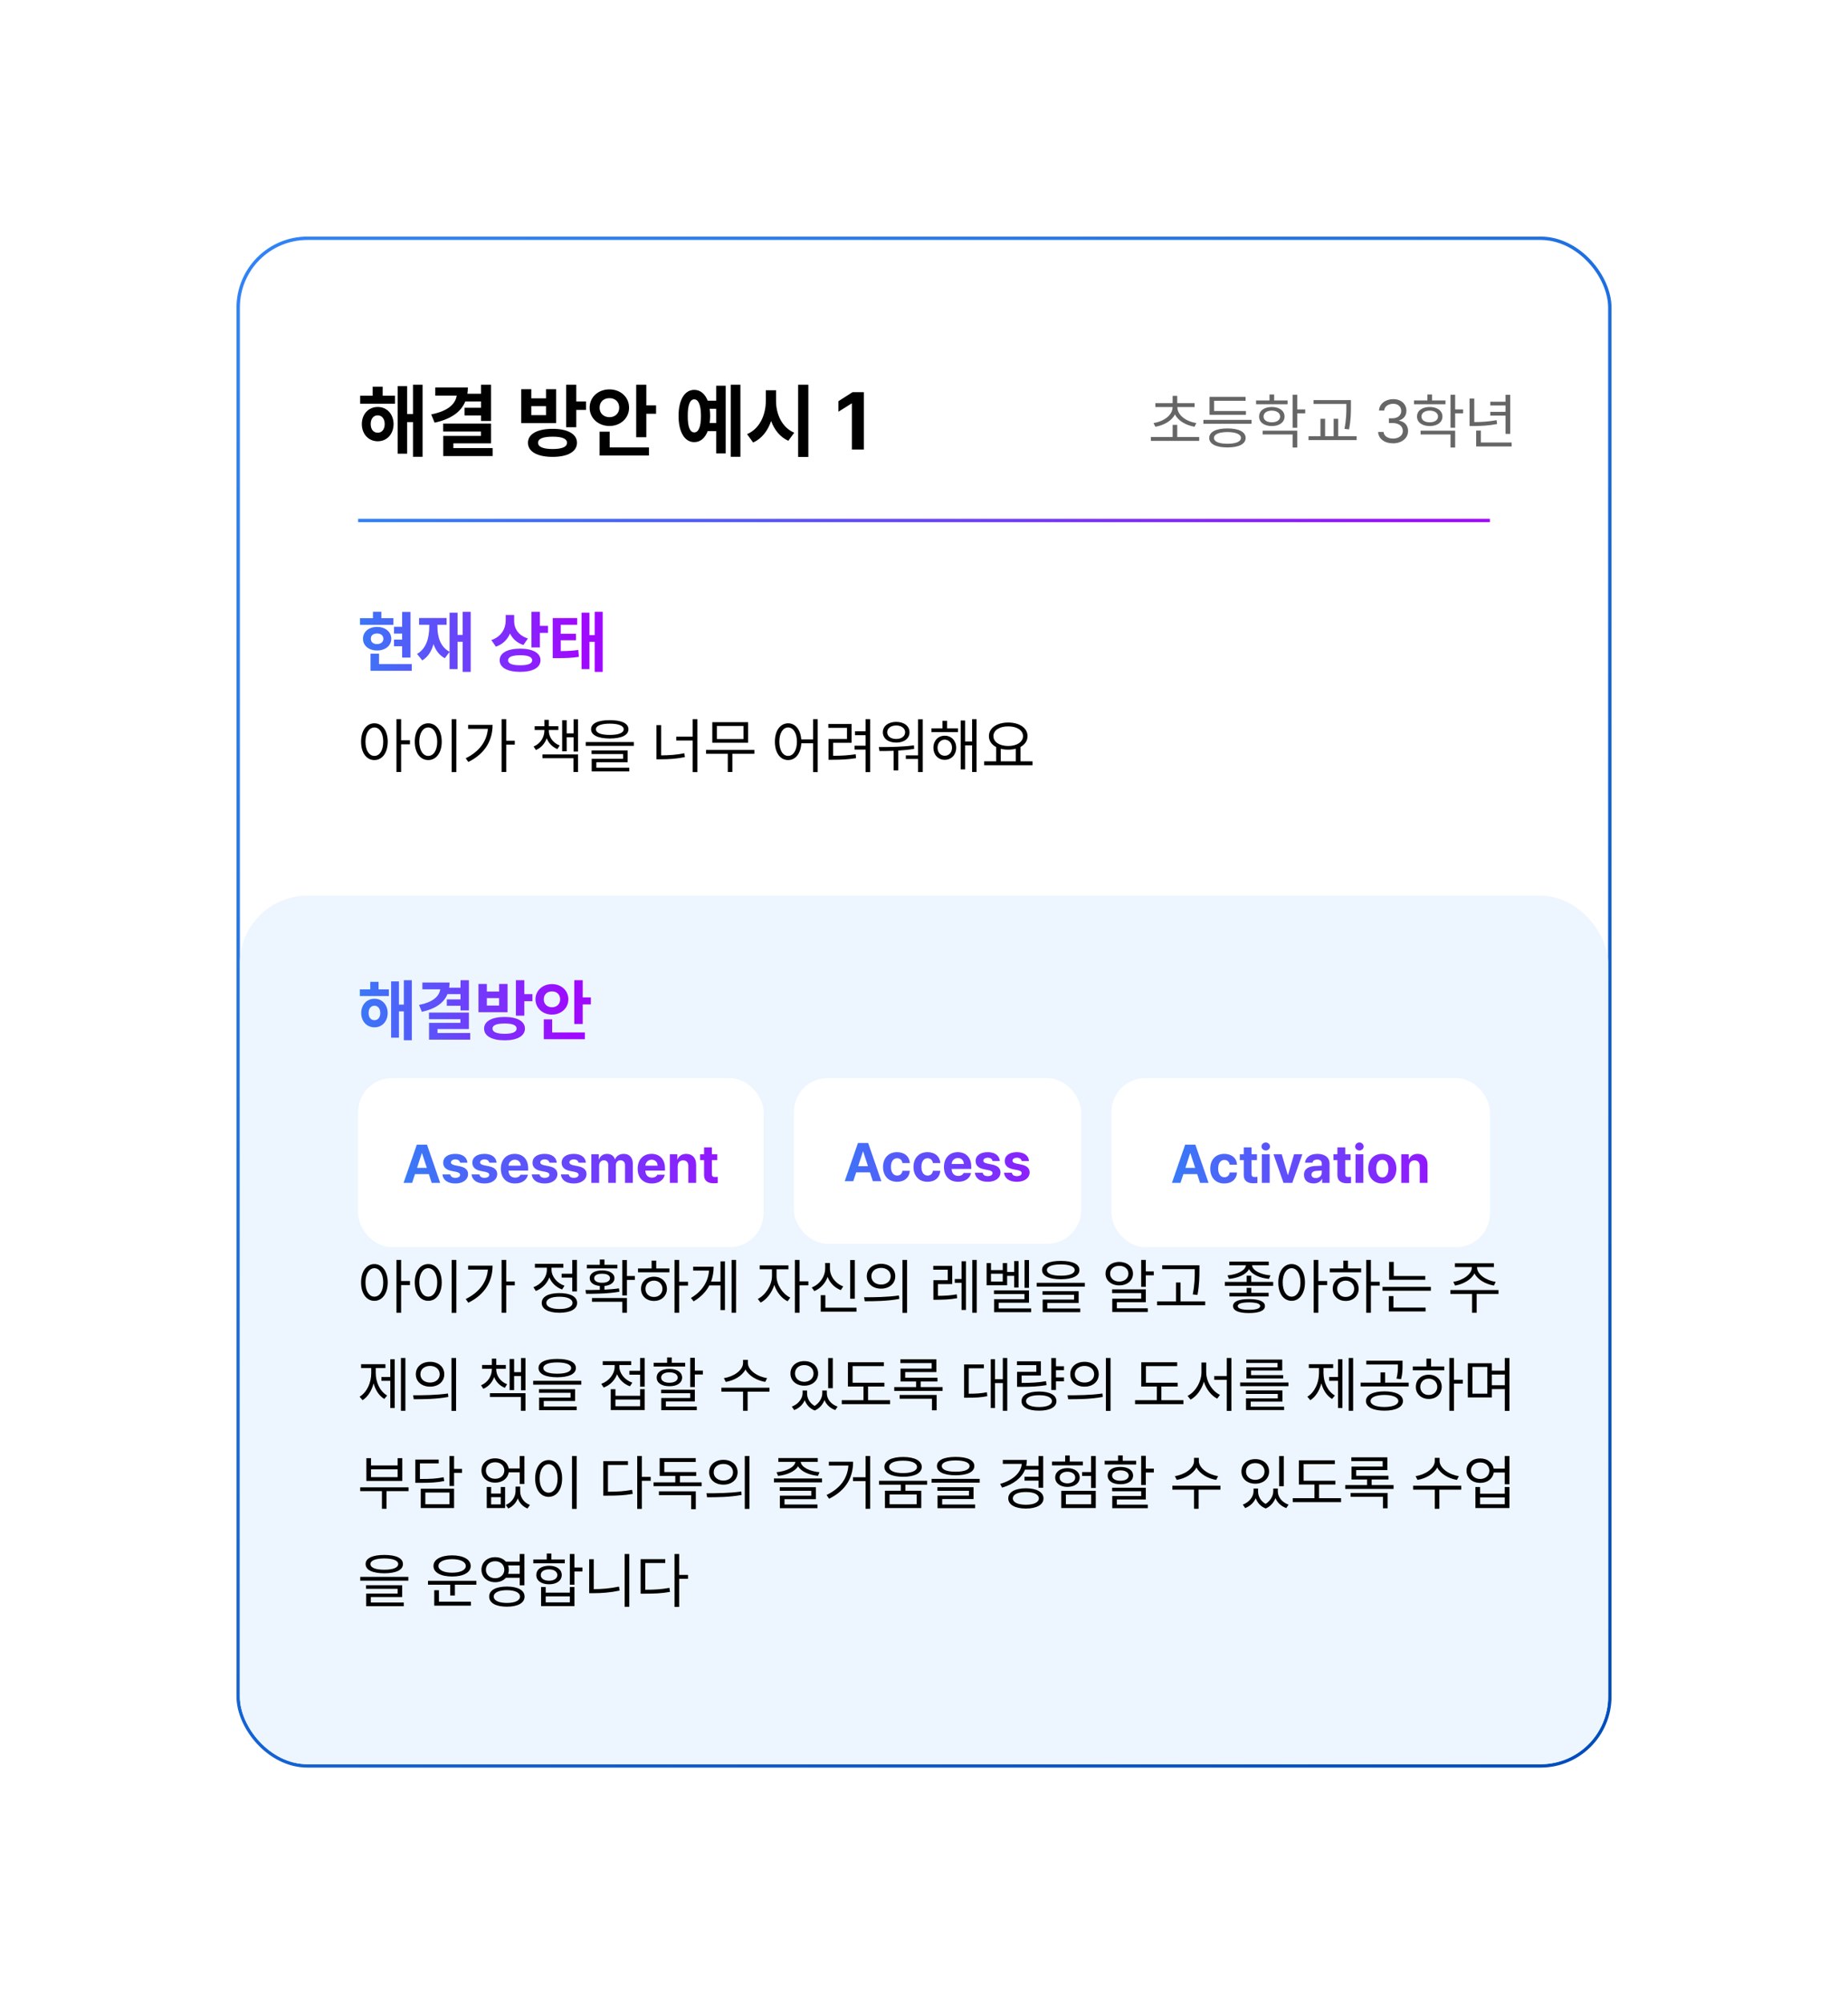 <svg width="547" height="593" viewBox="0 0 547 593" fill="none" xmlns="http://www.w3.org/2000/svg">
<g filter="url(#filter0_d_462_1166)">
<rect x="70.5" y="60.5" width="406" height="452" rx="20.5" fill="white" stroke="url(#paint0_linear_462_1166)"/>
<rect x="71" y="255" width="405" height="257" rx="20" fill="#EDF6FF"/>
<path d="M354.958 119.295V120.455H340.649V119.295H347.101V115.709H348.454V119.295H354.958ZM353.587 109.293V110.436H348.489C348.498 112.888 351.1 114.689 354.097 115.182L353.569 116.271C351.064 115.823 348.771 114.566 347.786 112.615C346.793 114.566 344.499 115.823 341.985 116.271L341.44 115.182C344.455 114.689 347.074 112.888 347.083 110.436H341.985V109.293H347.101V107.131H348.454V109.293H353.587ZM370.462 114.232V115.393H356.206V114.232H370.462ZM368.792 111.613V112.738H358.017V107.43H368.687V108.59H359.37V111.613H368.792ZM363.325 116.764C366.683 116.764 368.687 117.783 368.704 119.576C368.687 121.387 366.683 122.389 363.325 122.389C359.95 122.389 357.929 121.387 357.929 119.576C357.929 117.783 359.95 116.764 363.325 116.764ZM363.325 117.836C360.812 117.854 359.317 118.486 359.335 119.576C359.317 120.684 360.812 121.299 363.325 121.299C365.804 121.299 367.315 120.684 367.315 119.576C367.315 118.486 365.804 117.854 363.325 117.836ZM381.114 108.484V109.609H371.798V108.484H375.771V106.727H377.142V108.484H381.114ZM376.456 110.418C378.706 110.436 380.2 111.525 380.218 113.248C380.2 114.953 378.706 116.061 376.456 116.061C374.206 116.061 372.677 114.953 372.694 113.248C372.677 111.525 374.206 110.436 376.456 110.418ZM376.456 111.49C374.979 111.508 373.995 112.193 374.013 113.248C373.995 114.285 374.979 114.953 376.456 114.953C377.915 114.953 378.899 114.285 378.917 113.248C378.899 112.193 377.915 111.508 376.456 111.49ZM383.979 106.797V111.139H386.335V112.299H383.979V116.57H382.608V106.797H383.979ZM383.979 117.432V122.424H382.608V118.557H373.749V117.432H383.979ZM399.87 108.379V110.119C399.87 112.123 399.87 114.145 399.308 117.045L397.954 116.887C398.517 114.127 398.517 112.07 398.517 110.119V109.521H388.813V108.379H399.87ZM401.558 119.066V120.209H387.319V119.066H390.853V113.916H392.224V119.066H394.755V113.916H396.108V119.066H401.558ZM412.351 121.176C409.819 121.176 408.009 119.822 407.921 117.801H409.521C409.608 119.014 410.821 119.77 412.333 119.77C414.003 119.77 415.233 118.855 415.233 117.537C415.233 116.148 414.126 115.164 412.14 115.164H411.103V113.775H412.14C413.687 113.775 414.759 112.914 414.759 111.596C414.759 110.33 413.827 109.469 412.386 109.469C411.032 109.469 409.784 110.225 409.714 111.473H408.185C408.272 109.451 410.136 108.098 412.403 108.098C414.829 108.098 416.306 109.68 416.288 111.508C416.306 112.949 415.462 114.021 414.126 114.391V114.479C415.778 114.742 416.798 115.92 416.78 117.537C416.798 119.629 414.882 121.176 412.351 121.176ZM427.854 108.484V109.609H418.538V108.484H422.511V106.727H423.882V108.484H427.854ZM423.196 110.418C425.446 110.436 426.94 111.525 426.958 113.248C426.94 114.953 425.446 116.061 423.196 116.061C420.946 116.061 419.417 114.953 419.435 113.248C419.417 111.525 420.946 110.436 423.196 110.418ZM423.196 111.49C421.72 111.508 420.735 112.193 420.753 113.248C420.735 114.285 421.72 114.953 423.196 114.953C424.655 114.953 425.64 114.285 425.657 113.248C425.64 112.193 424.655 111.508 423.196 111.49ZM430.72 106.797V111.139H433.075V112.299H430.72V116.57H429.349V106.797H430.72ZM430.72 117.432V122.424H429.349V118.557H420.489V117.432H430.72ZM447.015 106.814V118.381H445.626V112.967H441.126V111.859H445.626V109.979H441.126V108.871H445.626V106.814H447.015ZM447.437 120.93V122.09H436.942V117.396H438.331V120.93H447.437ZM436.38 107.939V114.883C438.533 114.874 440.607 114.76 442.989 114.32L443.13 115.463C440.581 115.938 438.454 116.043 436.169 116.061H434.991V107.939H436.38Z" fill="#666666"/>
<path d="M116.922 107.086V109.453H106.609V107.086H110.312V104.414H113.266V107.086H116.922ZM111.812 110.414C114.531 110.414 116.477 112.523 116.5 115.477C116.477 118.453 114.531 120.562 111.812 120.562C109.094 120.562 107.102 118.453 107.102 115.477C107.102 112.523 109.094 110.414 111.812 110.414ZM111.812 112.898C110.57 112.898 109.727 113.859 109.727 115.477C109.727 117.094 110.57 118.031 111.812 118.031C113.008 118.031 113.852 117.094 113.875 115.477C113.852 113.859 113.008 112.898 111.812 112.898ZM125.078 103.828V125.156H122.242V114.891H120.508V124.242H117.719V104.25H120.508V112.5H122.242V103.828H125.078ZM145.352 103.828V114.562H142.375V112.922H137.5V110.648H142.375V108.773H137.734C136.41 111.984 133.363 114.035 128.641 115.055L127.633 112.617C132.52 111.645 134.781 109.629 135.18 107.062H128.828V104.648H138.484C138.484 105.293 138.438 105.914 138.344 106.5H142.375V103.828H145.352ZM145.352 115.336V121.172H134.195V122.578H145.82V124.945H131.195V118.969H142.352V117.68H131.172V115.336H145.352ZM163.586 116.883C168.016 116.883 170.781 118.406 170.781 121.008C170.781 123.656 168.016 125.18 163.586 125.18C159.062 125.18 156.273 123.656 156.273 121.008C156.273 118.406 159.062 116.883 163.586 116.883ZM163.586 119.203C160.773 119.203 159.25 119.789 159.273 121.008C159.25 122.227 160.773 122.859 163.586 122.859C166.352 122.859 167.828 122.227 167.828 121.008C167.828 119.789 166.352 119.203 163.586 119.203ZM170.57 103.828V108.773H173.453V111.281H170.57V116.414H167.57V103.828H170.57ZM157.258 105.164V107.859H161.617V105.164H164.617V115.195H154.281V105.164H157.258ZM157.258 112.828H161.617V110.18H157.258V112.828ZM191.312 103.828V109.945H194.195V112.43H191.312V119.367H188.312V103.828H191.312ZM192.086 122.391V124.781H177.484V117.727H180.461V122.391H192.086ZM180.391 105.211C183.648 105.211 186.203 107.461 186.203 110.625C186.203 113.742 183.648 116.039 180.391 116.039C177.109 116.039 174.531 113.742 174.531 110.625C174.531 107.461 177.109 105.211 180.391 105.211ZM180.391 107.812C178.773 107.789 177.461 108.844 177.484 110.625C177.461 112.359 178.773 113.438 180.391 113.438C182.031 113.438 183.273 112.359 183.297 110.625C183.273 108.844 182.031 107.789 180.391 107.812ZM219.156 103.828V125.156H216.297V103.828H219.156ZM214.797 104.133V124.172H211.984V117.562H209.477C208.68 119.637 207.285 120.82 205.492 120.82C202.68 120.82 200.852 117.867 200.852 113.062C200.852 108.281 202.68 105.352 205.492 105.352C207.273 105.352 208.668 106.512 209.477 108.562H211.984V104.133H214.797ZM205.492 108.164C204.25 108.164 203.547 109.805 203.57 113.062C203.547 116.344 204.25 117.961 205.492 117.938C206.734 117.961 207.484 116.344 207.484 113.062C207.484 109.805 206.711 108.164 205.492 108.164ZM210.062 110.953C210.156 111.609 210.203 112.312 210.203 113.062C210.203 113.801 210.156 114.504 210.062 115.148H211.984V110.953H210.062ZM229.703 108.656C229.703 112.57 231.484 116.508 235.094 118.031L233.336 120.422C230.898 119.32 229.211 117.199 228.25 114.562C227.277 117.434 225.531 119.754 222.93 120.938L221.125 118.453C224.852 116.883 226.656 112.805 226.68 108.656V105.469H229.703V108.656ZM239.266 103.828V125.203H236.242V103.828H239.266ZM255.695 106.031V123H252.156V109.383H252.062L248.172 111.82V108.703L252.367 106.031H255.695Z" fill="black"/>
<path d="M121.508 171.043V184.578H119.027V181.219H116.625V179.246H119.027V177.469H116.625V175.457H119.027V171.043H121.508ZM116.449 172.898V174.871H106.566V172.898H110.395V171.004H112.875V172.898H116.449ZM111.605 175.496C114.047 175.496 115.805 176.941 115.824 178.992C115.805 181.043 114.047 182.469 111.605 182.469C109.184 182.469 107.426 181.043 107.445 178.992C107.426 176.941 109.184 175.496 111.605 175.496ZM111.605 177.43C110.512 177.449 109.75 177.996 109.77 178.992C109.75 180.008 110.512 180.574 111.605 180.574C112.68 180.574 113.461 180.008 113.48 178.992C113.461 177.996 112.68 177.449 111.605 177.43ZM121.879 186.492V188.484H109.672V183.426H112.191V186.492H121.879ZM139.32 171.023V188.797H136.938V179.891H135.434V187.977H133.07V182.879L131.664 184.754C130.014 183.885 128.949 182.41 128.324 180.574C127.729 182.684 126.674 184.393 124.984 185.398L123.441 183.484C126.137 181.961 127.055 178.816 127.055 175.418V174.852H124.047V172.859H132.191V174.852H129.477V175.418C129.477 178.514 130.395 181.463 133.07 182.84V171.277H135.434V177.859H136.938V171.023H139.32ZM152.191 173.816C152.191 175.965 153.441 178.035 156.254 178.914L154.926 180.848C153.041 180.223 151.723 179.012 150.961 177.449C150.189 179.246 148.812 180.652 146.781 181.336L145.434 179.383C148.402 178.387 149.672 176.023 149.691 173.582V171.961H152.191V173.816ZM159.809 171.023V175.184H162.211V177.254H159.809V181.57H157.309V171.023H159.809ZM153.988 181.922C157.66 181.922 159.984 183.191 159.984 185.359C159.984 187.547 157.66 188.797 153.988 188.797C150.238 188.797 147.895 187.547 147.895 185.359C147.895 183.191 150.238 181.922 153.988 181.922ZM153.988 183.875C151.645 183.875 150.375 184.383 150.395 185.359C150.375 186.375 151.645 186.844 153.988 186.844C156.293 186.844 157.523 186.375 157.523 185.359C157.523 184.383 156.293 183.875 153.988 183.875ZM170.844 172.879V174.852H165.98V177.527H170.492V179.441H165.98V182.645C167.982 182.625 169.438 182.557 171.176 182.312L171.352 184.344C169.301 184.676 167.543 184.734 164.848 184.734H163.598V172.879H170.844ZM178.402 171.023V188.797H176.02V179.91H174.477V187.977H172.133V171.277H174.477V177.918H176.02V171.023H178.402Z" fill="url(#paint1_linear_462_1166)"/>
<path d="M110.816 204.01C113.119 204.027 114.754 206.137 114.771 209.459C114.754 212.781 113.119 214.891 110.816 214.891C108.496 214.891 106.879 212.781 106.879 209.459C106.879 206.137 108.496 204.027 110.816 204.01ZM110.816 205.24C109.27 205.258 108.18 206.91 108.18 209.459C108.18 212.008 109.27 213.66 110.816 213.66C112.381 213.66 113.436 212.008 113.436 209.459C113.436 206.91 112.381 205.258 110.816 205.24ZM118.727 202.797V209.037H121.346V210.232H118.727V218.424H117.355V202.797H118.727ZM135.074 202.797V218.459H133.686V202.797H135.074ZM126.76 204.01C129.08 204.027 130.75 206.137 130.75 209.459C130.75 212.781 129.08 214.891 126.76 214.891C124.422 214.891 122.77 212.781 122.77 209.459C122.77 206.137 124.422 204.027 126.76 204.01ZM126.76 205.24C125.195 205.258 124.105 206.91 124.105 209.459C124.105 212.008 125.195 213.66 126.76 213.66C128.324 213.66 129.414 212.008 129.414 209.459C129.414 206.91 128.324 205.258 126.76 205.24ZM149.84 202.797V209.16H152.371V210.32H149.84V218.424H148.469V202.797H149.84ZM145.797 204.484C145.797 208.914 143.723 212.939 138.625 215.453L137.852 214.363C141.895 212.351 144.092 209.345 144.408 205.645H138.572V204.484H145.797ZM162.443 206.189C162.443 208.035 163.674 209.846 165.66 210.566L164.992 211.639C163.463 211.032 162.382 209.863 161.828 208.439C161.283 209.986 160.185 211.261 158.629 211.92L157.943 210.883C159.93 210.057 161.125 208.176 161.143 206.189V205.996H158.26V204.871H161.143V202.99H162.443V204.871H165.273V205.996H162.443V206.189ZM171.092 202.814V212.377H169.773V208.141H167.734V212.307H166.398V203.096H167.734V206.998H169.773V202.814H171.092ZM171.092 213.221V218.424H169.738V214.346H160.562V213.221H171.092ZM180.496 203.078C183.977 203.078 186.016 204.027 186.016 205.768C186.016 207.543 183.977 208.492 180.496 208.51C177.016 208.492 174.959 207.543 174.959 205.768C174.959 204.027 177.016 203.078 180.496 203.078ZM180.496 204.115C177.895 204.115 176.383 204.748 176.4 205.768C176.383 206.857 177.895 207.455 180.496 207.455C183.08 207.455 184.609 206.857 184.609 205.768C184.609 204.748 183.08 204.115 180.496 204.115ZM187.615 209.564V210.689H173.377V209.564H187.615ZM185.787 212.043V215.541H176.506V217.158H186.262V218.248H175.135V214.521H184.434V213.098H175.1V212.043H185.787ZM206.424 202.797V218.459H205.035V209.107H200.166V207.965H205.035V202.797H206.424ZM195.701 204.555V213.502C198.083 213.476 200.21 213.353 202.557 212.869L202.732 214.012C200.236 214.521 198.039 214.662 195.508 214.662H194.312V204.555H195.701ZM223.299 211.885V213.027H216.777V218.424H215.424V213.027H208.99V211.885H223.299ZM221.436 203.676V209.758H210.836V203.676H221.436ZM212.189 204.801V208.668H220.064V204.801H212.189ZM233.283 204.01C235.41 204.027 236.939 205.847 237.168 208.773H240.666V202.797H242.037V218.459H240.666V209.916H237.186C237.019 212.975 235.463 214.891 233.283 214.891C230.98 214.891 229.363 212.781 229.363 209.459C229.363 206.137 230.98 204.027 233.283 204.01ZM233.283 205.24C231.736 205.258 230.682 206.91 230.682 209.459C230.682 212.008 231.736 213.66 233.283 213.66C234.812 213.66 235.885 212.008 235.885 209.459C235.885 206.91 234.812 205.258 233.283 205.24ZM257.576 202.797V218.459H256.205V211.797H252.953V210.637H256.205V207.525H253.076V206.365H256.205V202.797H257.576ZM252.057 204.221V209.775H246.607V213.625C248.954 213.616 250.896 213.528 253.27 213.168L253.393 214.328C250.896 214.715 248.893 214.803 246.396 214.803H245.236V208.65H250.703V205.363H245.184V204.221H252.057ZM273.133 202.814V218.441H271.727V214.557H268.123V213.502H271.727V202.814H273.133ZM260.125 211.041C263.113 211.041 267.068 211.023 270.514 210.531L270.602 211.568C269.055 211.832 267.446 211.99 265.891 212.078V217.949H264.502V212.148C262.999 212.21 261.575 212.219 260.318 212.219L260.125 211.041ZM265.275 203.588C267.596 203.588 269.213 204.836 269.213 206.664C269.213 208.527 267.596 209.723 265.275 209.723C262.938 209.723 261.32 208.527 261.32 206.664C261.32 204.836 262.938 203.588 265.275 203.588ZM265.275 204.66C263.693 204.66 262.604 205.486 262.621 206.664C262.604 207.859 263.693 208.65 265.275 208.65C266.805 208.65 267.912 207.859 267.912 206.664C267.912 205.486 266.805 204.66 265.275 204.66ZM283.557 205.504V206.629H275.717V205.504H278.969V203.271H280.34V205.504H283.557ZM279.637 207.684C281.605 207.684 283.012 209.16 283.029 211.234C283.012 213.326 281.605 214.82 279.637 214.82C277.686 214.82 276.279 213.326 276.279 211.234C276.279 209.16 277.686 207.684 279.637 207.684ZM279.637 208.844C278.406 208.861 277.51 209.863 277.51 211.234C277.51 212.623 278.406 213.625 279.637 213.607C280.885 213.625 281.799 212.623 281.799 211.234C281.799 209.863 280.885 208.861 279.637 208.844ZM289.059 202.797V218.424H287.74V210.531H285.666V217.65H284.365V203.184H285.666V209.389H287.74V202.797H289.059ZM305.617 215.26V216.42H291.309V215.26H294.859V211.041C293.523 210.347 292.715 209.222 292.715 207.807C292.715 205.381 295.088 203.799 298.428 203.781C301.768 203.799 304.141 205.381 304.141 207.807C304.141 209.195 303.358 210.312 302.066 211.006V215.26H305.617ZM298.428 204.924C295.861 204.906 294.051 206.066 294.051 207.807C294.051 209.547 295.861 210.725 298.428 210.725C300.977 210.725 302.805 209.547 302.805 207.807C302.805 206.066 300.977 204.906 298.428 204.924ZM296.213 215.26H300.678V211.533C300.001 211.718 299.245 211.814 298.428 211.814C297.628 211.814 296.881 211.727 296.213 211.551V215.26Z" fill="black"/>
<path d="M115.102 282.738V284.711H106.508V282.738H109.594V280.512H112.055V282.738H115.102ZM110.844 285.512C113.109 285.512 114.73 287.27 114.75 289.73C114.73 292.211 113.109 293.969 110.844 293.969C108.578 293.969 106.918 292.211 106.918 289.73C106.918 287.27 108.578 285.512 110.844 285.512ZM110.844 287.582C109.809 287.582 109.105 288.383 109.105 289.73C109.105 291.078 109.809 291.859 110.844 291.859C111.84 291.859 112.543 291.078 112.562 289.73C112.543 288.383 111.84 287.582 110.844 287.582ZM121.898 280.023V297.797H119.535V289.242H118.09V297.035H115.766V280.375H118.09V287.25H119.535V280.023H121.898ZM138.793 280.023V288.969H136.312V287.602H132.25V285.707H136.312V284.145H132.445C131.342 286.82 128.803 288.529 124.867 289.379L124.027 287.348C128.1 286.537 129.984 284.857 130.316 282.719H125.023V280.707H133.07C133.07 281.244 133.031 281.762 132.953 282.25H136.312V280.023H138.793ZM138.793 289.613V294.477H129.496V295.648H139.184V297.621H126.996V292.641H136.293V291.566H126.977V289.613H138.793ZM149.379 290.902C153.07 290.902 155.375 292.172 155.375 294.34C155.375 296.547 153.07 297.816 149.379 297.816C145.609 297.816 143.285 296.547 143.285 294.34C143.285 292.172 145.609 290.902 149.379 290.902ZM149.379 292.836C147.035 292.836 145.766 293.324 145.785 294.34C145.766 295.355 147.035 295.883 149.379 295.883C151.684 295.883 152.914 295.355 152.914 294.34C152.914 293.324 151.684 292.836 149.379 292.836ZM155.199 280.023V284.145H157.602V286.234H155.199V290.512H152.699V280.023H155.199ZM144.105 281.137V283.383H147.738V281.137H150.238V289.496H141.625V281.137H144.105ZM144.105 287.523H147.738V285.316H144.105V287.523ZM172.484 280.023V285.121H174.887V287.191H172.484V292.973H169.984V280.023H172.484ZM173.129 295.492V297.484H160.961V291.605H163.441V295.492H173.129ZM163.383 281.176C166.098 281.176 168.227 283.051 168.227 285.688C168.227 288.285 166.098 290.199 163.383 290.199C160.648 290.199 158.5 288.285 158.5 285.688C158.5 283.051 160.648 281.176 163.383 281.176ZM163.383 283.344C162.035 283.324 160.941 284.203 160.961 285.688C160.941 287.133 162.035 288.031 163.383 288.031C164.75 288.031 165.785 287.133 165.805 285.688C165.785 284.203 164.75 283.324 163.383 283.344Z" fill="url(#paint2_linear_462_1166)"/>
<path d="M110.816 364.01C113.119 364.027 114.754 366.137 114.771 369.459C114.754 372.781 113.119 374.891 110.816 374.891C108.496 374.891 106.879 372.781 106.879 369.459C106.879 366.137 108.496 364.027 110.816 364.01ZM110.816 365.24C109.27 365.258 108.18 366.91 108.18 369.459C108.18 372.008 109.27 373.66 110.816 373.66C112.381 373.66 113.436 372.008 113.436 369.459C113.436 366.91 112.381 365.258 110.816 365.24ZM118.727 362.797V369.037H121.346V370.232H118.727V378.424H117.355V362.797H118.727ZM135.074 362.797V378.459H133.686V362.797H135.074ZM126.76 364.01C129.08 364.027 130.75 366.137 130.75 369.459C130.75 372.781 129.08 374.891 126.76 374.891C124.422 374.891 122.77 372.781 122.77 369.459C122.77 366.137 124.422 364.027 126.76 364.01ZM126.76 365.24C125.195 365.258 124.105 366.91 124.105 369.459C124.105 372.008 125.195 373.66 126.76 373.66C128.324 373.66 129.414 372.008 129.414 369.459C129.414 366.91 128.324 365.258 126.76 365.24ZM149.84 362.797V369.16H152.371V370.32H149.84V378.424H148.469V362.797H149.84ZM145.797 364.484C145.797 368.914 143.723 372.939 138.625 375.453L137.852 374.363C141.895 372.351 144.092 369.345 144.408 365.645H138.572V364.484H145.797ZM170.775 362.797V372.113H169.387V368.018H166.24V366.875H169.387V362.797H170.775ZM165.59 372.605C168.842 372.605 170.828 373.66 170.828 375.506C170.828 377.352 168.842 378.406 165.59 378.424C162.338 378.406 160.352 377.352 160.352 375.506C160.352 373.66 162.338 372.605 165.59 372.605ZM165.59 373.678C163.199 373.678 161.705 374.363 161.723 375.506C161.705 376.631 163.199 377.316 165.59 377.316C167.98 377.316 169.457 376.631 169.457 375.506C169.457 374.363 167.98 373.678 165.59 373.678ZM163.252 365.662C163.252 367.701 164.816 369.635 167.102 370.426L166.381 371.533C164.623 370.9 163.261 369.591 162.602 367.965C161.916 369.802 160.466 371.27 158.611 371.973L157.891 370.865C160.211 370.021 161.863 367.912 161.863 365.68V365.1H158.33V363.939H166.75V365.1H163.252V365.662ZM185.576 362.814V367.543H187.914V368.703H185.576V373.291H184.188V362.814H185.576ZM173.307 371.691C174.555 371.691 176.014 371.691 177.543 371.639V370.496C175.724 370.338 174.555 369.485 174.555 368.193C174.555 366.77 176.014 365.891 178.211 365.891C180.426 365.891 181.867 366.77 181.885 368.193C181.867 369.477 180.725 370.329 178.914 370.496V371.586C180.373 371.516 181.85 371.401 183.221 371.199L183.344 372.201C179.951 372.799 176.207 372.816 173.465 372.816L173.307 371.691ZM185.576 374.064V378.424H184.188V375.172H175.223V374.064H185.576ZM182.746 364.238V365.293H173.693V364.238H177.543V362.674H178.914V364.238H182.746ZM178.211 366.875C176.77 366.857 175.873 367.367 175.873 368.193C175.873 369.002 176.77 369.564 178.211 369.547C179.652 369.564 180.566 369.002 180.566 368.193C180.566 367.367 179.652 366.857 178.211 366.875ZM201.027 362.797V369.248H203.646V370.391H201.027V378.424H199.656V362.797H201.027ZM198.145 365.311V366.453H188.846V365.311H192.871V362.99H194.242V365.311H198.145ZM193.574 367.754C195.789 367.754 197.389 369.23 197.406 371.34C197.389 373.449 195.789 374.926 193.574 374.926C191.342 374.926 189.725 373.449 189.742 371.34C189.725 369.23 191.342 367.754 193.574 367.754ZM193.574 368.914C192.115 368.914 191.043 369.934 191.061 371.34C191.043 372.764 192.115 373.766 193.574 373.748C195.016 373.766 196.07 372.764 196.088 371.34C196.07 369.934 195.016 368.914 193.574 368.914ZM217.867 362.797V378.424H216.549V362.797H217.867ZM214.58 363.219V377.633H213.262V370.338H209.957C208.999 372.157 207.496 373.766 205.316 375.049L204.508 374.047C207.909 372.034 209.614 369.213 209.869 365.943H205.176V364.801H211.24C211.231 366.339 210.985 367.824 210.467 369.213H213.262V363.219H214.58ZM229.855 367.596C229.838 370.109 231.648 372.869 233.916 373.941L233.125 375.031C231.367 374.179 229.882 372.315 229.188 370.197C228.467 372.5 226.894 374.521 225.145 375.418L224.301 374.328C226.551 373.238 228.484 370.268 228.502 367.596V365.557H224.863V364.414H233.371V365.557H229.855V367.596ZM236.658 362.797V369.125H239.277V370.303H236.658V378.424H235.287V362.797H236.658ZM253.023 362.814V374.275H251.652V362.814H253.023ZM253.516 376.93V378.09H242.934V373.221H244.305V376.93H253.516ZM245.658 365.258C245.641 367.631 247.275 369.775 249.596 370.619L248.875 371.727C247.064 371.032 245.658 369.626 244.973 367.824C244.278 369.74 242.854 371.278 241.035 372.008L240.279 370.936C242.652 370.021 244.252 367.719 244.252 365.258V363.693H245.658V365.258ZM260.793 363.939C263.254 363.939 264.994 365.434 264.994 367.613C264.994 369.793 263.254 371.287 260.793 371.287C258.332 371.287 256.557 369.793 256.574 367.613C256.557 365.434 258.332 363.939 260.793 363.939ZM260.793 365.152C259.123 365.152 257.91 366.154 257.928 367.613C257.91 369.072 259.123 370.074 260.793 370.074C262.445 370.074 263.641 369.072 263.641 367.613C263.641 366.154 262.445 365.152 260.793 365.152ZM268.492 362.797V378.459H267.121V362.797H268.492ZM255.766 373.836C258.648 373.836 262.621 373.818 266.084 373.309L266.189 374.328C262.621 374.996 258.771 375.014 255.959 375.014L255.766 373.836ZM281.852 364.537V369.934H277.615V373.414C279.417 373.405 281.122 373.344 283.205 372.975L283.311 374.117C281.078 374.521 279.303 374.557 277.316 374.574H276.279V368.791H280.533V365.68H276.244V364.537H281.852ZM289.111 362.797V378.424H287.793V362.797H289.111ZM285.912 363.184V377.598H284.611V369.564H282.607V368.439H284.611V363.184H285.912ZM304.58 362.814V371.041H303.262V362.814H304.58ZM301.486 363.131V370.953H300.186V367.508H298.111V370.285H292.029V363.729H293.33V365.803H296.811V363.729H298.111V366.348H300.186V363.131H301.486ZM304.58 371.797V375.453H295.615V377.141H305.213V378.248H294.244V374.398H303.227V372.887H294.209V371.797H304.58ZM293.33 369.195H296.811V366.875H293.33V369.195ZM313.984 363.078C317.465 363.078 319.504 364.027 319.504 365.768C319.504 367.543 317.465 368.492 313.984 368.51C310.504 368.492 308.447 367.543 308.447 365.768C308.447 364.027 310.504 363.078 313.984 363.078ZM313.984 364.115C311.383 364.115 309.871 364.748 309.889 365.768C309.871 366.857 311.383 367.455 313.984 367.455C316.568 367.455 318.098 366.857 318.098 365.768C318.098 364.748 316.568 364.115 313.984 364.115ZM321.104 369.564V370.689H306.865V369.564H321.104ZM319.275 372.043V375.541H309.994V377.158H319.75V378.248H308.623V374.521H317.922V373.098H308.588V372.043H319.275ZM339.156 362.797V366.189H341.512V367.35H339.156V370.76H337.785V362.797H339.156ZM339.156 371.498V375.312H330.578V377.105H339.736V378.213H329.225V374.258H337.785V372.605H329.189V371.498H339.156ZM331.299 363.377C333.654 363.395 335.359 364.801 335.359 366.84C335.359 368.896 333.654 370.32 331.299 370.32C328.961 370.32 327.221 368.896 327.238 366.84C327.221 364.801 328.961 363.395 331.299 363.377ZM331.299 364.537C329.734 364.52 328.574 365.486 328.592 366.84C328.574 368.211 329.734 369.195 331.299 369.195C332.863 369.195 334.006 368.211 334.006 366.84C334.006 365.486 332.863 364.52 331.299 364.537ZM355.029 364.379V365.943C355.012 367.859 355.012 370.004 354.449 373.15L353.043 372.992C353.641 370.004 353.641 367.807 353.641 365.943V365.521H344.008V364.379H355.029ZM356.734 375.066V376.209H342.496V375.066H348.086V369.477H349.439V375.066H356.734ZM370.357 367.455V369.301H376.861V370.443H362.553V369.301H369.004V367.455H370.357ZM375.543 363.289V364.379H370.604C370.718 365.979 373.337 367.147 376.053 367.367L375.596 368.404C372.994 368.158 370.542 367.147 369.707 365.504C368.854 367.147 366.402 368.158 363.783 368.404L363.326 367.367C366.024 367.147 368.644 365.979 368.793 364.379H363.871V363.289H375.543ZM375.508 372.518V373.607H363.906V372.518H369.004V371.041H370.375V372.518H375.508ZM369.689 374.381C372.695 374.381 374.418 375.084 374.418 376.438C374.418 377.809 372.695 378.512 369.689 378.512C366.648 378.512 364.979 377.809 364.979 376.438C364.979 375.084 366.648 374.381 369.689 374.381ZM369.689 375.348C367.58 375.365 366.367 375.717 366.367 376.438C366.367 377.158 367.58 377.562 369.689 377.545C371.816 377.562 372.994 377.158 373.012 376.438C372.994 375.717 371.816 375.365 369.689 375.348ZM382.311 364.01C384.613 364.027 386.248 366.137 386.266 369.459C386.248 372.781 384.613 374.891 382.311 374.891C379.99 374.891 378.373 372.781 378.373 369.459C378.373 366.137 379.99 364.027 382.311 364.01ZM382.311 365.24C380.764 365.258 379.674 366.91 379.674 369.459C379.674 372.008 380.764 373.66 382.311 373.66C383.875 373.66 384.93 372.008 384.93 369.459C384.93 366.91 383.875 365.258 382.311 365.24ZM390.221 362.797V369.037H392.84V370.232H390.221V378.424H388.85V362.797H390.221ZM405.777 362.797V369.248H408.396V370.391H405.777V378.424H404.406V362.797H405.777ZM402.895 365.311V366.453H393.596V365.311H397.621V362.99H398.992V365.311H402.895ZM398.324 367.754C400.539 367.754 402.139 369.23 402.156 371.34C402.139 373.449 400.539 374.926 398.324 374.926C396.092 374.926 394.475 373.449 394.492 371.34C394.475 369.23 396.092 367.754 398.324 367.754ZM398.324 368.914C396.865 368.914 395.793 369.934 395.811 371.34C395.793 372.764 396.865 373.766 398.324 373.748C399.766 373.766 400.82 372.764 400.838 371.34C400.82 369.934 399.766 368.914 398.324 368.914ZM421.879 367.543V368.65H411.174V363.377H412.545V367.543H421.879ZM423.531 370.777V371.902H409.223V370.777H423.531ZM421.967 376.895V378.037H411.086V373.502H412.457V376.895H421.967ZM437.207 365.012C437.189 367.104 439.984 368.879 442.709 369.283L442.199 370.373C439.756 369.96 437.383 368.659 436.434 366.77C435.484 368.659 433.103 369.96 430.703 370.373L430.158 369.283C432.865 368.879 435.66 367.104 435.66 365.012V364.906H430.65V363.781H442.199V364.906H437.207V365.012ZM443.553 371.709V372.852H437.084V378.424H435.73V372.852H429.314V371.709H443.553ZM119.992 391.797V407.424H118.674V391.797H119.992ZM116.828 392.184V406.615H115.527V398.564H112.891V397.439H115.527V392.184H116.828ZM111.221 396.262C111.221 398.969 112.434 401.658 114.596 402.906L113.752 403.926C112.214 403.003 111.124 401.315 110.588 399.32C110.017 401.474 108.883 403.311 107.318 404.295L106.439 403.258C108.619 401.957 109.885 399.109 109.885 396.262V394.785H106.879V393.643H114.086V394.785H111.221V396.262ZM127.305 392.939C129.766 392.939 131.506 394.434 131.506 396.613C131.506 398.793 129.766 400.287 127.305 400.287C124.844 400.287 123.068 398.793 123.086 396.613C123.068 394.434 124.844 392.939 127.305 392.939ZM127.305 394.152C125.635 394.152 124.422 395.154 124.439 396.613C124.422 398.072 125.635 399.074 127.305 399.074C128.957 399.074 130.152 398.072 130.152 396.613C130.152 395.154 128.957 394.152 127.305 394.152ZM135.004 391.797V407.459H133.633V391.797H135.004ZM122.277 402.836C125.16 402.836 129.133 402.818 132.596 402.309L132.701 403.328C129.133 403.996 125.283 404.014 122.471 404.014L122.277 402.836ZM146.887 395.189C146.887 397.035 148.117 398.846 150.104 399.566L149.436 400.639C147.906 400.032 146.825 398.863 146.271 397.439C145.727 398.986 144.628 400.261 143.072 400.92L142.387 399.883C144.373 399.057 145.568 397.176 145.586 395.189V394.996H142.703V393.871H145.586V391.99H146.887V393.871H149.717V394.996H146.887V395.189ZM155.535 391.814V401.377H154.217V397.141H152.178V401.307H150.842V392.096H152.178V395.998H154.217V391.814H155.535ZM155.535 402.221V407.424H154.182V403.346H145.006V402.221H155.535ZM164.939 392.078C168.42 392.078 170.459 393.027 170.459 394.768C170.459 396.543 168.42 397.492 164.939 397.51C161.459 397.492 159.402 396.543 159.402 394.768C159.402 393.027 161.459 392.078 164.939 392.078ZM164.939 393.115C162.338 393.115 160.826 393.748 160.844 394.768C160.826 395.857 162.338 396.455 164.939 396.455C167.523 396.455 169.053 395.857 169.053 394.768C169.053 393.748 167.523 393.115 164.939 393.115ZM172.059 398.564V399.689H157.82V398.564H172.059ZM170.23 401.043V404.541H160.949V406.158H170.705V407.248H159.578V403.521H168.877V402.098H159.543V401.043H170.23ZM190.832 391.797V400.287H189.461V396.754H186.297V395.594H189.461V391.797H190.832ZM182.166 401.043V402.994H189.461V401.043H190.832V407.213H180.777V401.043H182.166ZM182.166 406.088H189.461V404.102H182.166V406.088ZM183.326 394.346C183.326 396.35 184.891 398.318 187.176 399.109L186.455 400.182C184.688 399.54 183.326 398.23 182.658 396.613C181.981 398.424 180.54 399.874 178.686 400.551L177.965 399.461C180.268 398.635 181.938 396.561 181.938 394.346V393.889H178.404V392.746H186.824V393.889H183.326V394.346ZM205.668 391.744V395.541H208.041V396.684H205.668V400.393H204.297V391.744H205.668ZM205.668 401.201V404.664H197.09V406.193H206.248V407.248H195.736V403.645H204.297V402.238H195.701V401.201H205.668ZM202.803 393.221V394.328H193.486V393.221H197.459V391.639H198.83V393.221H202.803ZM198.145 395.031C200.412 395.031 201.889 396.016 201.906 397.598C201.889 399.18 200.412 400.164 198.145 400.164C195.859 400.164 194.365 399.18 194.383 397.598C194.365 396.016 195.859 395.031 198.145 395.031ZM198.145 396.051C196.668 396.051 195.684 396.666 195.701 397.598C195.684 398.547 196.668 399.127 198.145 399.127C199.621 399.127 200.588 398.547 200.605 397.598C200.588 396.666 199.621 396.051 198.145 396.051ZM221.365 393.256C221.365 395.453 224.248 397.369 227.061 397.756L226.498 398.881C224.072 398.477 221.673 397.132 220.662 395.207C219.66 397.141 217.252 398.477 214.826 398.881L214.264 397.756C217.076 397.369 219.941 395.488 219.941 393.256V392.359H221.365V393.256ZM227.764 400.604V401.764H221.295V407.424H219.941V401.764H213.525V400.604H227.764ZM238.891 402.291C238.891 403.671 239.629 405.139 241.123 405.982C242.6 405.06 243.391 403.504 243.391 402.291V401.43H244.744V402.291C244.744 403.891 245.922 405.508 247.926 406.193L247.24 407.213C245.676 406.659 244.577 405.569 244.041 404.26C243.558 405.525 242.6 406.721 241.158 407.336C239.638 406.756 238.671 405.604 238.205 404.295C237.651 405.561 236.57 406.65 235.076 407.213L234.373 406.193C236.342 405.455 237.537 403.785 237.555 402.291V401.43H238.891V402.291ZM246.502 391.814V400.744H245.131V391.814H246.502ZM238.064 392.729C240.438 392.729 242.16 394.205 242.16 396.385C242.16 398.529 240.438 400.006 238.064 400.006C235.691 400.006 233.969 398.529 233.969 396.385C233.969 394.205 235.691 392.729 238.064 392.729ZM238.064 393.906C236.465 393.889 235.305 394.926 235.322 396.385C235.305 397.826 236.465 398.846 238.064 398.863C239.646 398.846 240.807 397.826 240.807 396.385C240.807 394.926 239.646 393.889 238.064 393.906ZM261.777 399.127V400.252H256.943V404.295H263.465V405.455H249.156V404.295H255.59V400.252H250.984V393.08H261.619V394.205H252.373V399.127H261.777ZM279.004 400.41V401.553H264.695V400.41H271.164V398.758H266.559V394.943H275.77V393.326H266.506V392.201H277.158V395.98H267.93V397.65H277.492V398.758H272.518V400.41H279.004ZM277.246 402.748V407.283H275.857V403.873H266.295V402.748H277.246ZM298.146 391.797V407.424H296.828V399.232H294.525V406.615H293.26V392.148H294.525V398.09H296.828V391.797H298.146ZM291.221 393.713V394.855H286.738V402.379C288.892 402.37 290.386 402.291 292.117 401.939L292.24 403.1C290.359 403.486 288.76 403.557 286.369 403.557H285.367V393.713H291.221ZM314.934 394.258V395.418H312.561V397.545H314.934V398.723H312.561V401.271H311.189V391.814H312.561V394.258H314.934ZM308.096 392.781V397H302.4V399.18C305.178 399.18 307.19 399.083 309.625 398.67L309.766 399.83C307.252 400.252 305.16 400.34 302.26 400.34H301.047V395.91H306.742V393.924H301.012V392.781H308.096ZM307.551 401.729C310.732 401.729 312.701 402.783 312.701 404.576C312.701 406.369 310.732 407.389 307.551 407.389C304.316 407.389 302.365 406.369 302.365 404.576C302.365 402.783 304.316 401.729 307.551 401.729ZM307.551 402.818C305.16 402.818 303.701 403.469 303.719 404.576C303.701 405.666 305.16 406.316 307.551 406.316C309.924 406.316 311.365 405.666 311.365 404.576C311.365 403.469 309.924 402.818 307.551 402.818ZM321.016 392.939C323.477 392.939 325.217 394.434 325.217 396.613C325.217 398.793 323.477 400.287 321.016 400.287C318.555 400.287 316.779 398.793 316.797 396.613C316.779 394.434 318.555 392.939 321.016 392.939ZM321.016 394.152C319.346 394.152 318.133 395.154 318.15 396.613C318.133 398.072 319.346 399.074 321.016 399.074C322.668 399.074 323.863 398.072 323.863 396.613C323.863 395.154 322.668 394.152 321.016 394.152ZM328.715 391.797V407.459H327.344V391.797H328.715ZM315.988 402.836C318.871 402.836 322.844 402.818 326.307 402.309L326.412 403.328C322.844 403.996 318.994 404.014 316.182 404.014L315.988 402.836ZM348.596 399.127V400.252H343.762V404.295H350.283V405.455H335.975V404.295H342.408V400.252H337.803V393.08H348.438V394.205H339.191V399.127H348.596ZM357.033 395.998C357.033 398.828 358.844 401.676 361.111 402.713L360.285 403.838C358.51 402.924 357.042 401.052 356.348 398.828C355.653 401.166 354.186 403.17 352.41 404.119L351.514 403.012C353.799 401.887 355.627 398.881 355.627 395.998V393.15H357.033V395.998ZM364.486 391.797V407.459H363.115V398.266H359.406V397.141H363.115V391.797H364.486ZM381.379 399.057V400.146H367.07V399.057H381.379ZM379.586 401.395V404.717H370.199V406.211H380.096V407.213H368.811V403.768H378.215V402.432H368.793V401.395H379.586ZM379.533 392.271V395.506H370.305V396.877H379.814V397.879H368.934V394.557H378.145V393.273H368.881V392.271H379.533ZM400.521 391.797V407.424H399.203V391.797H400.521ZM397.357 392.184V406.615H396.057V398.564H393.42V397.439H396.057V392.184H397.357ZM391.75 396.262C391.75 398.969 392.963 401.658 395.125 402.906L394.281 403.926C392.743 403.003 391.653 401.315 391.117 399.32C390.546 401.474 389.412 403.311 387.848 404.295L386.969 403.258C389.148 401.957 390.414 399.109 390.414 396.262V394.785H387.408V393.643H394.615V394.785H391.75V396.262ZM409.785 401.676C413.143 401.676 415.27 402.73 415.27 404.541C415.27 406.334 413.143 407.389 409.785 407.389C406.445 407.389 404.318 406.334 404.318 404.541C404.318 402.73 406.445 401.676 409.785 401.676ZM409.785 402.73C407.289 402.748 405.672 403.434 405.689 404.541C405.672 405.631 407.289 406.299 409.785 406.299C412.281 406.299 413.881 405.631 413.898 404.541C413.881 403.434 412.281 402.748 409.785 402.73ZM415.146 392.605V393.924C415.146 395.189 415.146 396.455 414.707 398.072L413.354 397.914C413.775 396.297 413.775 395.154 413.775 393.924V393.73H404.424V392.605H415.146ZM416.957 399.092V400.217H402.736V399.092H408.625V396.068H409.979V399.092H416.957ZM430.369 391.797V398.248H432.988V399.391H430.369V407.424H428.998V391.797H430.369ZM427.486 394.311V395.453H418.188V394.311H422.213V391.99H423.584V394.311H427.486ZM422.916 396.754C425.131 396.754 426.73 398.23 426.748 400.34C426.73 402.449 425.131 403.926 422.916 403.926C420.684 403.926 419.066 402.449 419.084 400.34C419.066 398.23 420.684 396.754 422.916 396.754ZM422.916 397.914C421.457 397.914 420.385 398.934 420.402 400.34C420.385 401.764 421.457 402.766 422.916 402.748C424.357 402.766 425.412 401.764 425.43 400.34C425.412 398.934 424.357 397.914 422.916 397.914ZM441.584 393.361V395.559H445.416V391.797H446.787V407.459H445.416V401.008H441.584V403.469H434.465V393.361H441.584ZM435.836 394.451V402.361H440.248V394.451H435.836ZM441.584 399.865H445.416V396.701H441.584V399.865ZM120.924 430.078V431.203H114.402V436.424H113.049V431.203H106.615V430.078H120.924ZM109.814 421.447V423.609H117.689V421.447H119.078V428.18H108.443V421.447H109.814ZM109.814 427.055H117.689V424.734H109.814V427.055ZM134.406 420.797V424.629H136.762V425.789H134.406V429.674H133.035V420.797H134.406ZM129.854 421.869V422.994H124.299V427.6C127.437 427.617 129.221 427.503 131.312 427.09L131.488 428.215C129.291 428.654 127.428 428.742 124.141 428.742H122.928V421.869H129.854ZM134.406 430.482V436.213H124.545V430.482H134.406ZM125.898 431.607V435.088H133.035V431.607H125.898ZM145.375 429.973V431.924H148.223V429.973H149.506V436.213H144.074V429.973H145.375ZM145.375 435.123H148.223V432.979H145.375V435.123ZM153.971 431.203C153.953 432.855 154.938 434.578 156.854 435.281L156.133 436.336C154.691 435.756 153.742 434.657 153.268 433.348C152.767 434.631 151.817 435.738 150.438 436.336L149.717 435.281C151.598 434.508 152.6 432.785 152.6 431.203V429.867H153.971V431.203ZM146.57 421.5C148.662 421.5 150.262 422.687 150.561 424.488H153.83V420.797H155.219V429.076H153.83V425.631H150.578C150.297 427.477 148.688 428.689 146.57 428.689C144.197 428.689 142.51 427.23 142.51 425.086C142.51 422.959 144.197 421.5 146.57 421.5ZM146.57 422.66C144.971 422.66 143.828 423.662 143.828 425.086C143.828 426.527 144.971 427.547 146.57 427.547C148.152 427.547 149.277 426.527 149.277 425.086C149.277 423.662 148.152 422.66 146.57 422.66ZM170.705 420.797V436.459H169.316V420.797H170.705ZM162.391 422.01C164.711 422.027 166.381 424.137 166.381 427.459C166.381 430.781 164.711 432.891 162.391 432.891C160.053 432.891 158.4 430.781 158.4 427.459C158.4 424.137 160.053 422.027 162.391 422.01ZM162.391 423.24C160.826 423.258 159.736 424.91 159.736 427.459C159.736 430.008 160.826 431.66 162.391 431.66C163.955 431.66 165.045 430.008 165.045 427.459C165.045 424.91 163.955 423.258 162.391 423.24ZM189.988 420.797V426.984H192.607V428.145H189.988V436.459H188.617V420.797H189.988ZM185.875 422.326V423.469H179.951V431.379C182.781 431.379 184.785 431.247 187.105 430.816L187.281 432.012C184.838 432.451 182.781 432.539 179.811 432.539H178.58V422.326H185.875ZM207.689 428.602V429.727H193.451V428.602H199.885V426.703H195.262V421.43H205.932V422.572H196.633V425.561H206.072V426.703H201.256V428.602H207.689ZM205.949 431.256V436.547H204.578V432.381H195.033V431.256H205.949ZM214.123 421.939C216.584 421.939 218.324 423.434 218.324 425.613C218.324 427.793 216.584 429.287 214.123 429.287C211.662 429.287 209.887 427.793 209.904 425.613C209.887 423.434 211.662 421.939 214.123 421.939ZM214.123 423.152C212.453 423.152 211.24 424.154 211.258 425.613C211.24 427.072 212.453 428.074 214.123 428.074C215.775 428.074 216.971 427.072 216.971 425.613C216.971 424.154 215.775 423.152 214.123 423.152ZM221.822 420.797V436.459H220.451V420.797H221.822ZM209.096 431.836C211.979 431.836 215.951 431.818 219.414 431.309L219.52 432.328C215.951 432.996 212.102 433.014 209.289 433.014L209.096 431.836ZM243.32 427.459V428.602H229.082V427.459H243.32ZM241.492 430.043V433.576H232.211V435.158H241.967V436.248H230.84V432.539H240.139V431.098H230.805V430.043H241.492ZM242.055 421.412V422.537H237.01C237.15 424.146 239.787 425.376 242.564 425.596L242.107 426.686C239.55 426.422 237.142 425.429 236.219 423.855C235.27 425.429 232.87 426.422 230.312 426.686L229.855 425.596C232.615 425.376 235.243 424.146 235.428 422.537H230.383V421.412H242.055ZM257.576 420.797V436.424H256.205V428.232H252.479V427.09H256.205V420.797H257.576ZM252.514 422.502C252.514 426.932 250.633 430.869 245.412 433.453L244.656 432.346C248.893 430.298 250.853 427.292 251.125 423.627H245.342V422.502H252.514ZM267.314 421.096C270.707 421.096 272.834 422.186 272.834 424.049C272.834 425.877 270.707 426.949 267.314 426.949C263.922 426.949 261.777 425.877 261.777 424.049C261.777 422.186 263.922 421.096 267.314 421.096ZM267.314 422.186C264.783 422.186 263.184 422.871 263.201 424.049C263.184 425.191 264.783 425.859 267.314 425.859C269.811 425.859 271.428 425.191 271.428 424.049C271.428 422.871 269.811 422.186 267.314 422.186ZM272.693 431.08V436.213H261.936V431.08H266.629V429.287H260.195V428.145H274.434V429.287H267.982V431.08H272.693ZM263.307 432.188V435.088H271.34V432.188H263.307ZM282.871 421.078C286.352 421.078 288.391 422.027 288.391 423.768C288.391 425.543 286.352 426.492 282.871 426.51C279.391 426.492 277.334 425.543 277.334 423.768C277.334 422.027 279.391 421.078 282.871 421.078ZM282.871 422.115C280.27 422.115 278.758 422.748 278.775 423.768C278.758 424.857 280.27 425.455 282.871 425.455C285.455 425.455 286.984 424.857 286.984 423.768C286.984 422.748 285.455 422.115 282.871 422.115ZM289.99 427.564V428.689H275.752V427.564H289.99ZM288.162 430.043V433.541H278.881V435.158H288.637V436.248H277.51V432.521H286.809V431.098H277.475V430.043H288.162ZM308.781 420.814V430.201H307.393V428.092H303.244V426.949H307.393V424.84H303.402C302.374 427.354 299.957 429.173 296.617 430.166L296.037 429.076C299.816 427.951 302.163 425.842 302.453 423.135H296.828V421.975H303.947C303.947 422.59 303.877 423.179 303.754 423.732H307.393V420.814H308.781ZM303.666 430.359C306.83 430.359 308.869 431.484 308.869 433.348C308.869 435.229 306.83 436.354 303.666 436.354C300.467 436.354 298.445 435.229 298.445 433.348C298.445 431.484 300.467 430.359 303.666 430.359ZM303.666 431.467C301.311 431.449 299.799 432.17 299.799 433.348C299.799 434.525 301.311 435.229 303.666 435.229C305.986 435.229 307.48 434.525 307.498 433.348C307.48 432.17 305.986 431.449 303.666 431.467ZM324.338 420.797V430.271H322.949V426.703H320.295V425.561H322.949V420.797H324.338ZM324.338 431.115V436.213H314.125V431.115H324.338ZM315.496 432.223V435.088H322.984V432.223H315.496ZM320.523 422.449V423.574H311.4V422.449H315.285V420.656H316.639V422.449H320.523ZM315.953 424.383C318.08 424.383 319.574 425.525 319.592 427.16C319.574 428.848 318.08 429.955 315.953 429.955C313.826 429.955 312.332 428.848 312.332 427.16C312.332 425.525 313.826 424.383 315.953 424.383ZM315.953 425.455C314.6 425.455 313.65 426.158 313.65 427.16C313.65 428.197 314.6 428.883 315.953 428.9C317.307 428.883 318.256 428.197 318.256 427.16C318.256 426.158 317.307 425.455 315.953 425.455ZM339.156 420.744V424.541H341.529V425.684H339.156V429.393H337.785V420.744H339.156ZM339.156 430.201V433.664H330.578V435.193H339.736V436.248H329.225V432.645H337.785V431.238H329.189V430.201H339.156ZM336.291 422.221V423.328H326.975V422.221H330.947V420.639H332.318V422.221H336.291ZM331.633 424.031C333.9 424.031 335.377 425.016 335.395 426.598C335.377 428.18 333.9 429.164 331.633 429.164C329.348 429.164 327.854 428.18 327.871 426.598C327.854 425.016 329.348 424.031 331.633 424.031ZM331.633 425.051C330.156 425.051 329.172 425.666 329.189 426.598C329.172 427.547 330.156 428.127 331.633 428.127C333.109 428.127 334.076 427.547 334.094 426.598C334.076 425.666 333.109 425.051 331.633 425.051ZM354.854 422.256C354.854 424.453 357.736 426.369 360.549 426.756L359.986 427.881C357.561 427.477 355.161 426.132 354.15 424.207C353.148 426.141 350.74 427.477 348.314 427.881L347.752 426.756C350.564 426.369 353.43 424.488 353.43 422.256V421.359H354.854V422.256ZM361.252 429.604V430.764H354.783V436.424H353.43V430.764H347.014V429.604H361.252ZM372.379 431.291C372.379 432.671 373.117 434.139 374.611 434.982C376.088 434.06 376.879 432.504 376.879 431.291V430.43H378.232V431.291C378.232 432.891 379.41 434.508 381.414 435.193L380.729 436.213C379.164 435.659 378.065 434.569 377.529 433.26C377.046 434.525 376.088 435.721 374.646 436.336C373.126 435.756 372.159 434.604 371.693 433.295C371.14 434.561 370.059 435.65 368.564 436.213L367.861 435.193C369.83 434.455 371.025 432.785 371.043 431.291V430.43H372.379V431.291ZM379.99 420.814V429.744H378.619V420.814H379.99ZM371.553 421.729C373.926 421.729 375.648 423.205 375.648 425.385C375.648 427.529 373.926 429.006 371.553 429.006C369.18 429.006 367.457 427.529 367.457 425.385C367.457 423.205 369.18 421.729 371.553 421.729ZM371.553 422.906C369.953 422.889 368.793 423.926 368.811 425.385C368.793 426.826 369.953 427.846 371.553 427.863C373.135 427.846 374.295 426.826 374.295 425.385C374.295 423.926 373.135 422.889 371.553 422.906ZM395.266 428.127V429.252H390.432V433.295H396.953V434.455H382.645V433.295H389.078V429.252H384.473V422.08H395.107V423.205H385.861V428.127H395.266ZM412.492 429.41V430.553H398.184V429.41H404.652V427.758H400.047V423.943H409.258V422.326H399.994V421.201H410.646V424.98H401.418V426.65H410.98V427.758H406.006V429.41H412.492ZM410.734 431.748V436.283H409.346V432.873H399.783V431.748H410.734ZM426.115 422.256C426.115 424.453 428.998 426.369 431.811 426.756L431.248 427.881C428.822 427.477 426.423 426.132 425.412 424.207C424.41 426.141 422.002 427.477 419.576 427.881L419.014 426.756C421.826 426.369 424.691 424.488 424.691 422.256V421.359H426.115V422.256ZM432.514 429.604V430.764H426.045V436.424H424.691V430.764H418.275V429.604H432.514ZM438.139 421.535C440.239 421.518 441.83 422.739 442.129 424.541H445.398V420.797H446.787V429.182H445.398V425.684H442.146C441.865 427.529 440.257 428.76 438.139 428.76C435.766 428.76 434.078 427.283 434.078 425.139C434.078 423.012 435.766 421.518 438.139 421.535ZM438.139 422.713C436.539 422.695 435.396 423.697 435.396 425.139C435.396 426.562 436.539 427.6 438.139 427.6C439.721 427.6 440.846 426.562 440.846 425.139C440.846 423.697 439.721 422.695 438.139 422.713ZM438.104 429.973V431.959H445.398V429.973H446.787V436.213H436.715V429.973H438.104ZM438.104 435.088H445.398V433.066H438.104V435.088ZM113.752 450.078C117.232 450.078 119.271 451.027 119.271 452.768C119.271 454.543 117.232 455.492 113.752 455.51C110.271 455.492 108.215 454.543 108.215 452.768C108.215 451.027 110.271 450.078 113.752 450.078ZM113.752 451.115C111.15 451.115 109.639 451.748 109.656 452.768C109.639 453.857 111.15 454.455 113.752 454.455C116.336 454.455 117.865 453.857 117.865 452.768C117.865 451.748 116.336 451.115 113.752 451.115ZM120.871 456.564V457.689H106.633V456.564H120.871ZM119.043 459.043V462.541H109.762V464.158H119.518V465.248H108.391V461.521H117.689V460.098H108.355V459.043H119.043ZM140.998 457.742V458.885H134.652V462.084H133.264V458.885H126.689V457.742H140.998ZM139.398 463.912V465.09H128.535V460.52H129.924V463.912H139.398ZM133.826 450.201C137.166 450.219 139.328 451.414 139.328 453.348C139.328 455.281 137.166 456.459 133.826 456.459C130.486 456.459 128.307 455.281 128.307 453.348C128.307 451.414 130.486 450.219 133.826 450.201ZM133.826 451.326C131.4 451.326 129.766 452.1 129.783 453.348C129.766 454.561 131.4 455.334 133.826 455.334C136.252 455.334 137.869 454.561 137.869 453.348C137.869 452.1 136.252 451.326 133.826 451.326ZM146.57 450.746C147.889 450.737 149.014 451.229 149.734 452.064H153.83V449.797H155.219V459.061H153.83V456.828H149.752C149.014 457.663 147.889 458.155 146.57 458.146C144.232 458.164 142.51 456.635 142.51 454.455C142.51 452.258 144.232 450.729 146.57 450.746ZM146.57 451.941C144.971 451.924 143.828 452.979 143.828 454.455C143.828 455.914 144.971 456.969 146.57 456.969C148.117 456.969 149.277 455.914 149.277 454.455C149.277 452.979 148.117 451.924 146.57 451.941ZM150.033 459.43C153.268 459.43 155.271 460.52 155.271 462.4C155.271 464.299 153.268 465.389 150.033 465.389C146.781 465.389 144.795 464.299 144.795 462.4C144.795 460.52 146.781 459.43 150.033 459.43ZM150.033 460.502C147.643 460.502 146.148 461.223 146.148 462.4C146.148 463.578 147.643 464.281 150.033 464.281C152.441 464.281 153.918 463.578 153.918 462.4C153.918 461.223 152.441 460.502 150.033 460.502ZM150.402 453.189C150.534 453.576 150.613 453.998 150.613 454.455C150.613 454.895 150.534 455.308 150.402 455.686H153.83V453.189H150.402ZM170.037 449.797V453.805H172.393V454.982H170.037V458.885H168.666V449.797H170.037ZM161.529 459.57V461.24H168.666V459.57H170.037V465.213H160.158V459.57H161.529ZM161.529 464.105H168.666V462.33H161.529V464.105ZM167.172 451.414V452.557H157.855V451.414H161.828V449.656H163.199V451.414H167.172ZM162.514 453.277C164.764 453.277 166.258 454.35 166.275 456.02C166.258 457.689 164.764 458.762 162.514 458.762C160.246 458.762 158.734 457.689 158.752 456.02C158.734 454.35 160.246 453.277 162.514 453.277ZM162.514 454.35C161.037 454.332 160.053 455.018 160.07 456.02C160.053 457.039 161.037 457.707 162.514 457.707C163.973 457.707 164.957 457.039 164.975 456.02C164.957 455.018 163.973 454.332 162.514 454.35ZM186.262 449.797V465.424H184.891V449.797H186.262ZM175.75 451.344V460.203C178.132 460.194 180.602 460.001 183.221 459.447L183.414 460.625C180.637 461.205 178.158 461.398 175.662 461.398H174.396V451.344H175.75ZM201.027 449.797V455.984H203.646V457.145H201.027V465.459H199.656V449.797H201.027ZM196.914 451.326V452.469H190.99V460.379C193.82 460.379 195.824 460.247 198.145 459.816L198.32 461.012C195.877 461.451 193.82 461.539 190.85 461.539H189.619V451.326H196.914Z" fill="black"/>
<path d="M106 144H441" stroke="url(#paint3_linear_462_1166)"/>
<rect x="106" y="309" width="120" height="50" rx="10" fill="white"/>
<path d="M121.984 340H119.453L123.375 328.688H126.391L130.297 340H127.781L126.938 337.391H122.844L121.984 340ZM123.438 335.562H126.344L124.922 331.234H124.844L123.438 335.562ZM136.188 334.031C136.094 333.438 135.562 333.047 134.797 333.047C134.047 333.047 133.469 333.406 133.484 333.922C133.469 334.297 133.781 334.594 134.578 334.766L136.094 335.078C137.734 335.422 138.531 336.156 138.547 337.375C138.531 339.047 137.031 340.172 134.781 340.172C132.484 340.172 131.141 339.141 130.953 337.484H133.281C133.391 338.156 133.938 338.5 134.781 338.5C135.625 338.5 136.188 338.156 136.188 337.609C136.188 337.172 135.828 336.906 135.031 336.734L133.625 336.453C132.016 336.141 131.172 335.297 131.188 334.047C131.172 332.422 132.578 331.406 134.766 331.406C136.906 331.406 138.234 332.422 138.359 334.031H136.188ZM144.812 334.031C144.719 333.438 144.188 333.047 143.422 333.047C142.672 333.047 142.094 333.406 142.109 333.922C142.094 334.297 142.406 334.594 143.203 334.766L144.719 335.078C146.359 335.422 147.156 336.156 147.172 337.375C147.156 339.047 145.656 340.172 143.406 340.172C141.109 340.172 139.766 339.141 139.578 337.484H141.906C142.016 338.156 142.562 338.5 143.406 338.5C144.25 338.5 144.812 338.156 144.812 337.609C144.812 337.172 144.453 336.906 143.656 336.734L142.25 336.453C140.641 336.141 139.797 335.297 139.812 334.047C139.797 332.422 141.203 331.406 143.391 331.406C145.531 331.406 146.859 332.422 146.984 334.031H144.812ZM152.438 340.172C149.844 340.172 148.25 338.484 148.25 335.797C148.25 333.172 149.859 331.406 152.344 331.406C154.578 331.406 156.328 332.812 156.328 335.703V336.359H150.531C150.531 337.641 151.297 338.438 152.484 338.438C153.266 338.438 153.828 338.094 154.062 337.578H156.266C155.938 339.141 154.531 340.172 152.438 340.172ZM150.531 334.906H154.141C154.141 333.875 153.422 333.141 152.391 333.141C151.328 333.141 150.57 333.93 150.531 334.906ZM162.625 334.031C162.531 333.438 162 333.047 161.234 333.047C160.484 333.047 159.906 333.406 159.922 333.922C159.906 334.297 160.219 334.594 161.016 334.766L162.531 335.078C164.172 335.422 164.969 336.156 164.984 337.375C164.969 339.047 163.469 340.172 161.219 340.172C158.922 340.172 157.578 339.141 157.391 337.484H159.719C159.828 338.156 160.375 338.5 161.219 338.5C162.062 338.5 162.625 338.156 162.625 337.609C162.625 337.172 162.266 336.906 161.469 336.734L160.062 336.453C158.453 336.141 157.609 335.297 157.625 334.047C157.609 332.422 159.016 331.406 161.203 331.406C163.344 331.406 164.672 332.422 164.797 334.031H162.625ZM171.25 334.031C171.156 333.438 170.625 333.047 169.859 333.047C169.109 333.047 168.531 333.406 168.547 333.922C168.531 334.297 168.844 334.594 169.641 334.766L171.156 335.078C172.797 335.422 173.594 336.156 173.609 337.375C173.594 339.047 172.094 340.172 169.844 340.172C167.547 340.172 166.203 339.141 166.016 337.484H168.344C168.453 338.156 169 338.5 169.844 338.5C170.688 338.5 171.25 338.156 171.25 337.609C171.25 337.172 170.891 336.906 170.094 336.734L168.688 336.453C167.078 336.141 166.234 335.297 166.25 334.047C166.234 332.422 167.641 331.406 169.828 331.406C171.969 331.406 173.297 332.422 173.422 334.031H171.25ZM175.031 340V331.516H177.234V333H177.328C177.688 332.016 178.547 331.406 179.688 331.406C180.859 331.406 181.719 332.016 182 333H182.078C182.438 332.031 183.391 331.406 184.641 331.406C186.219 331.406 187.312 332.453 187.312 334.297V340H185V334.75C185 333.781 184.438 333.312 183.672 333.312C182.797 333.312 182.297 333.922 182.297 334.812V340H180.047V334.688C180.047 333.844 179.516 333.312 178.734 333.312C177.953 333.312 177.344 333.938 177.344 334.906V340H175.031ZM192.938 340.172C190.344 340.172 188.75 338.484 188.75 335.797C188.75 333.172 190.359 331.406 192.844 331.406C195.078 331.406 196.828 332.812 196.828 335.703V336.359H191.031C191.031 337.641 191.797 338.438 192.984 338.438C193.766 338.438 194.328 338.094 194.562 337.578H196.766C196.438 339.141 195.031 340.172 192.938 340.172ZM191.031 334.906H194.641C194.641 333.875 193.922 333.141 192.891 333.141C191.828 333.141 191.07 333.93 191.031 334.906ZM200.594 335.094V340H198.281V331.516H200.484V333H200.578C200.969 332.016 201.875 331.406 203.125 331.406C204.891 331.406 206.062 332.609 206.047 334.594V340H203.75V335C203.75 333.953 203.172 333.328 202.219 333.328C201.25 333.328 200.594 333.969 200.594 335.094ZM212.312 331.516V333.25H210.719V337.391C210.719 338.062 211.047 338.234 211.516 338.25C211.75 338.25 212.156 338.234 212.438 338.203V340.031C212.188 340.078 211.781 340.109 211.203 340.109C209.531 340.109 208.391 339.359 208.406 337.719V333.25H207.234V331.516H208.406V329.484H210.719V331.516H212.312Z" fill="url(#paint4_linear_462_1166)"/>
<rect x="235" y="309" width="85" height="49" rx="10" fill="white"/>
<path d="M252.562 339.5H250.031L253.953 328.188H256.969L260.875 339.5H258.359L257.516 336.891H253.422L252.562 339.5ZM254.016 335.062H256.922L255.5 330.734H255.422L254.016 335.062ZM265.531 339.672C262.938 339.672 261.375 337.875 261.375 335.281C261.375 332.688 262.953 330.906 265.531 330.906C267.719 330.906 269.203 332.188 269.297 334.125H267.125C266.984 333.281 266.438 332.703 265.562 332.703C264.453 332.703 263.719 333.641 263.719 335.25C263.719 336.891 264.438 337.828 265.562 337.828C266.375 337.828 266.984 337.328 267.125 336.422H269.297C269.188 338.344 267.781 339.672 265.531 339.672ZM274.547 339.672C271.953 339.672 270.391 337.875 270.391 335.281C270.391 332.688 271.969 330.906 274.547 330.906C276.734 330.906 278.219 332.188 278.312 334.125H276.141C276 333.281 275.453 332.703 274.578 332.703C273.469 332.703 272.734 333.641 272.734 335.25C272.734 336.891 273.453 337.828 274.578 337.828C275.391 337.828 276 337.328 276.141 336.422H278.312C278.203 338.344 276.797 339.672 274.547 339.672ZM283.594 339.672C281 339.672 279.406 337.984 279.406 335.297C279.406 332.672 281.016 330.906 283.5 330.906C285.734 330.906 287.484 332.312 287.484 335.203V335.859H281.688C281.688 337.141 282.453 337.938 283.641 337.938C284.422 337.938 284.984 337.594 285.219 337.078H287.422C287.094 338.641 285.688 339.672 283.594 339.672ZM281.688 334.406H285.297C285.297 333.375 284.578 332.641 283.547 332.641C282.484 332.641 281.727 333.43 281.688 334.406ZM293.781 333.531C293.688 332.938 293.156 332.547 292.391 332.547C291.641 332.547 291.062 332.906 291.078 333.422C291.062 333.797 291.375 334.094 292.172 334.266L293.688 334.578C295.328 334.922 296.125 335.656 296.141 336.875C296.125 338.547 294.625 339.672 292.375 339.672C290.078 339.672 288.734 338.641 288.547 336.984H290.875C290.984 337.656 291.531 338 292.375 338C293.219 338 293.781 337.656 293.781 337.109C293.781 336.672 293.422 336.406 292.625 336.234L291.219 335.953C289.609 335.641 288.766 334.797 288.781 333.547C288.766 331.922 290.172 330.906 292.359 330.906C294.5 330.906 295.828 331.922 295.953 333.531H293.781ZM302.406 333.531C302.312 332.938 301.781 332.547 301.016 332.547C300.266 332.547 299.688 332.906 299.703 333.422C299.688 333.797 300 334.094 300.797 334.266L302.312 334.578C303.953 334.922 304.75 335.656 304.766 336.875C304.75 338.547 303.25 339.672 301 339.672C298.703 339.672 297.359 338.641 297.172 336.984H299.5C299.609 337.656 300.156 338 301 338C301.844 338 302.406 337.656 302.406 337.109C302.406 336.672 302.047 336.406 301.25 336.234L299.844 335.953C298.234 335.641 297.391 334.797 297.406 333.547C297.391 331.922 298.797 330.906 300.984 330.906C303.125 330.906 304.453 331.922 304.578 333.531H302.406Z" fill="url(#paint5_linear_462_1166)"/>
<rect x="329" y="309" width="112" height="50" rx="10" fill="white"/>
<path d="M349.414 340H346.883L350.805 328.688H353.82L357.727 340H355.211L354.367 337.391H350.273L349.414 340ZM350.867 335.562H353.773L352.352 331.234H352.273L350.867 335.562ZM362.383 340.172C359.789 340.172 358.227 338.375 358.227 335.781C358.227 333.188 359.805 331.406 362.383 331.406C364.57 331.406 366.055 332.688 366.148 334.625H363.977C363.836 333.781 363.289 333.203 362.414 333.203C361.305 333.203 360.57 334.141 360.57 335.75C360.57 337.391 361.289 338.328 362.414 338.328C363.227 338.328 363.836 337.828 363.977 336.922H366.148C366.039 338.844 364.633 340.172 362.383 340.172ZM372.055 331.516V333.25H370.461V337.391C370.461 338.062 370.789 338.234 371.258 338.25C371.492 338.25 371.898 338.234 372.18 338.203V340.031C371.93 340.078 371.523 340.109 370.945 340.109C369.273 340.109 368.133 339.359 368.148 337.719V333.25H366.977V331.516H368.148V329.484H370.461V331.516H372.055ZM373.508 340V331.516H375.82V340H373.508ZM374.664 330.406C373.961 330.406 373.398 329.875 373.398 329.234C373.398 328.578 373.961 328.047 374.664 328.047C375.352 328.047 375.914 328.578 375.914 329.234C375.914 329.875 375.352 330.406 374.664 330.406ZM385.492 331.516L382.508 340H379.914L376.945 331.516H379.383L381.164 337.609H381.258L383.039 331.516H385.492ZM385.977 337.625C385.977 335.734 387.508 335.109 389.133 335.016C389.742 334.977 390.883 334.922 391.242 334.906V334.219C391.227 333.516 390.742 333.094 389.883 333.094C389.102 333.094 388.602 333.453 388.477 334.031H386.273C386.414 332.562 387.695 331.406 389.945 331.406C391.789 331.406 393.539 332.234 393.539 334.281V340H391.352V338.828H391.289C390.867 339.609 390.07 340.156 388.805 340.156C387.18 340.156 385.977 339.312 385.977 337.625ZM388.195 337.562C388.195 338.219 388.727 338.562 389.461 338.562C390.508 338.562 391.258 337.859 391.242 336.969V336.344C390.891 336.359 389.906 336.414 389.508 336.453C388.711 336.531 388.195 336.906 388.195 337.562ZM399.773 331.516V333.25H398.18V337.391C398.18 338.062 398.508 338.234 398.977 338.25C399.211 338.25 399.617 338.234 399.898 338.203V340.031C399.648 340.078 399.242 340.109 398.664 340.109C396.992 340.109 395.852 339.359 395.867 337.719V333.25H394.695V331.516H395.867V329.484H398.18V331.516H399.773ZM401.227 340V331.516H403.539V340H401.227ZM402.383 330.406C401.68 330.406 401.117 329.875 401.117 329.234C401.117 328.578 401.68 328.047 402.383 328.047C403.07 328.047 403.633 328.578 403.633 329.234C403.633 329.875 403.07 330.406 402.383 330.406ZM409.148 340.172C406.586 340.172 404.992 338.406 404.992 335.781C404.992 333.156 406.586 331.406 409.148 331.406C411.711 331.406 413.32 333.156 413.32 335.781C413.32 338.406 411.711 340.172 409.148 340.172ZM409.164 338.375C410.352 338.375 410.961 337.266 410.961 335.781C410.961 334.281 410.352 333.172 409.164 333.172C407.961 333.172 407.336 334.281 407.336 335.781C407.336 337.266 407.961 338.375 409.164 338.375ZM417.086 335.094V340H414.773V331.516H416.977V333H417.07C417.461 332.016 418.367 331.406 419.617 331.406C421.383 331.406 422.555 332.609 422.539 334.594V340H420.242V335C420.242 333.953 419.664 333.328 418.711 333.328C417.742 333.328 417.086 333.969 417.086 335.094Z" fill="url(#paint6_linear_462_1166)"/>
</g>
<defs>
<filter id="filter0_d_462_1166" x="0" y="0" width="547" height="593" filterUnits="userSpaceOnUse" color-interpolation-filters="sRGB">
<feFlood flood-opacity="0" result="BackgroundImageFix"/>
<feColorMatrix in="SourceAlpha" type="matrix" values="0 0 0 0 0 0 0 0 0 0 0 0 0 0 0 0 0 0 127 0" result="hardAlpha"/>
<feOffset dy="10"/>
<feGaussianBlur stdDeviation="35"/>
<feComposite in2="hardAlpha" operator="out"/>
<feColorMatrix type="matrix" values="0 0 0 0 0.192 0 0 0 0 0.51 0 0 0 0 0.965 0 0 0 0.3 0"/>
<feBlend mode="normal" in2="BackgroundImageFix" result="effect1_dropShadow_462_1166"/>
<feBlend mode="normal" in="SourceGraphic" in2="effect1_dropShadow_462_1166" result="shape"/>
</filter>
<linearGradient id="paint0_linear_462_1166" x1="88.5" y1="87.609" x2="413.475" y2="552.631" gradientUnits="userSpaceOnUse">
<stop stop-color="#3182F6"/>
<stop offset="1" stop-color="#004DBC"/>
</linearGradient>
<linearGradient id="paint1_linear_462_1166" x1="99.729" y1="196" x2="170.593" y2="196" gradientUnits="userSpaceOnUse">
<stop stop-color="#3182F6"/>
<stop offset="1" stop-color="#A009FF"/>
</linearGradient>
<linearGradient id="paint2_linear_462_1166" x1="101" y1="305" x2="169.125" y2="305" gradientUnits="userSpaceOnUse">
<stop stop-color="#3182F6"/>
<stop offset="1" stop-color="#A009FF"/>
</linearGradient>
<linearGradient id="paint3_linear_462_1166" x1="106" y1="144.5" x2="441" y2="144.5" gradientUnits="userSpaceOnUse">
<stop stop-color="#3182F6"/>
<stop offset="1" stop-color="#A009FF"/>
</linearGradient>
<linearGradient id="paint4_linear_462_1166" x1="111.675" y1="333.5" x2="226.429" y2="333.5" gradientUnits="userSpaceOnUse">
<stop stop-color="#3182F6"/>
<stop offset="1" stop-color="#A009FF"/>
</linearGradient>
<linearGradient id="paint5_linear_462_1166" x1="240.513" y1="333" x2="318.643" y2="333" gradientUnits="userSpaceOnUse">
<stop stop-color="#3182F6"/>
<stop offset="1" stop-color="#A009FF"/>
</linearGradient>
<linearGradient id="paint6_linear_462_1166" x1="340.5" y1="333.5" x2="434.5" y2="333.5" gradientUnits="userSpaceOnUse">
<stop stop-color="#3182F6"/>
<stop offset="1" stop-color="#A009FF"/>
</linearGradient>
</defs>
</svg>
